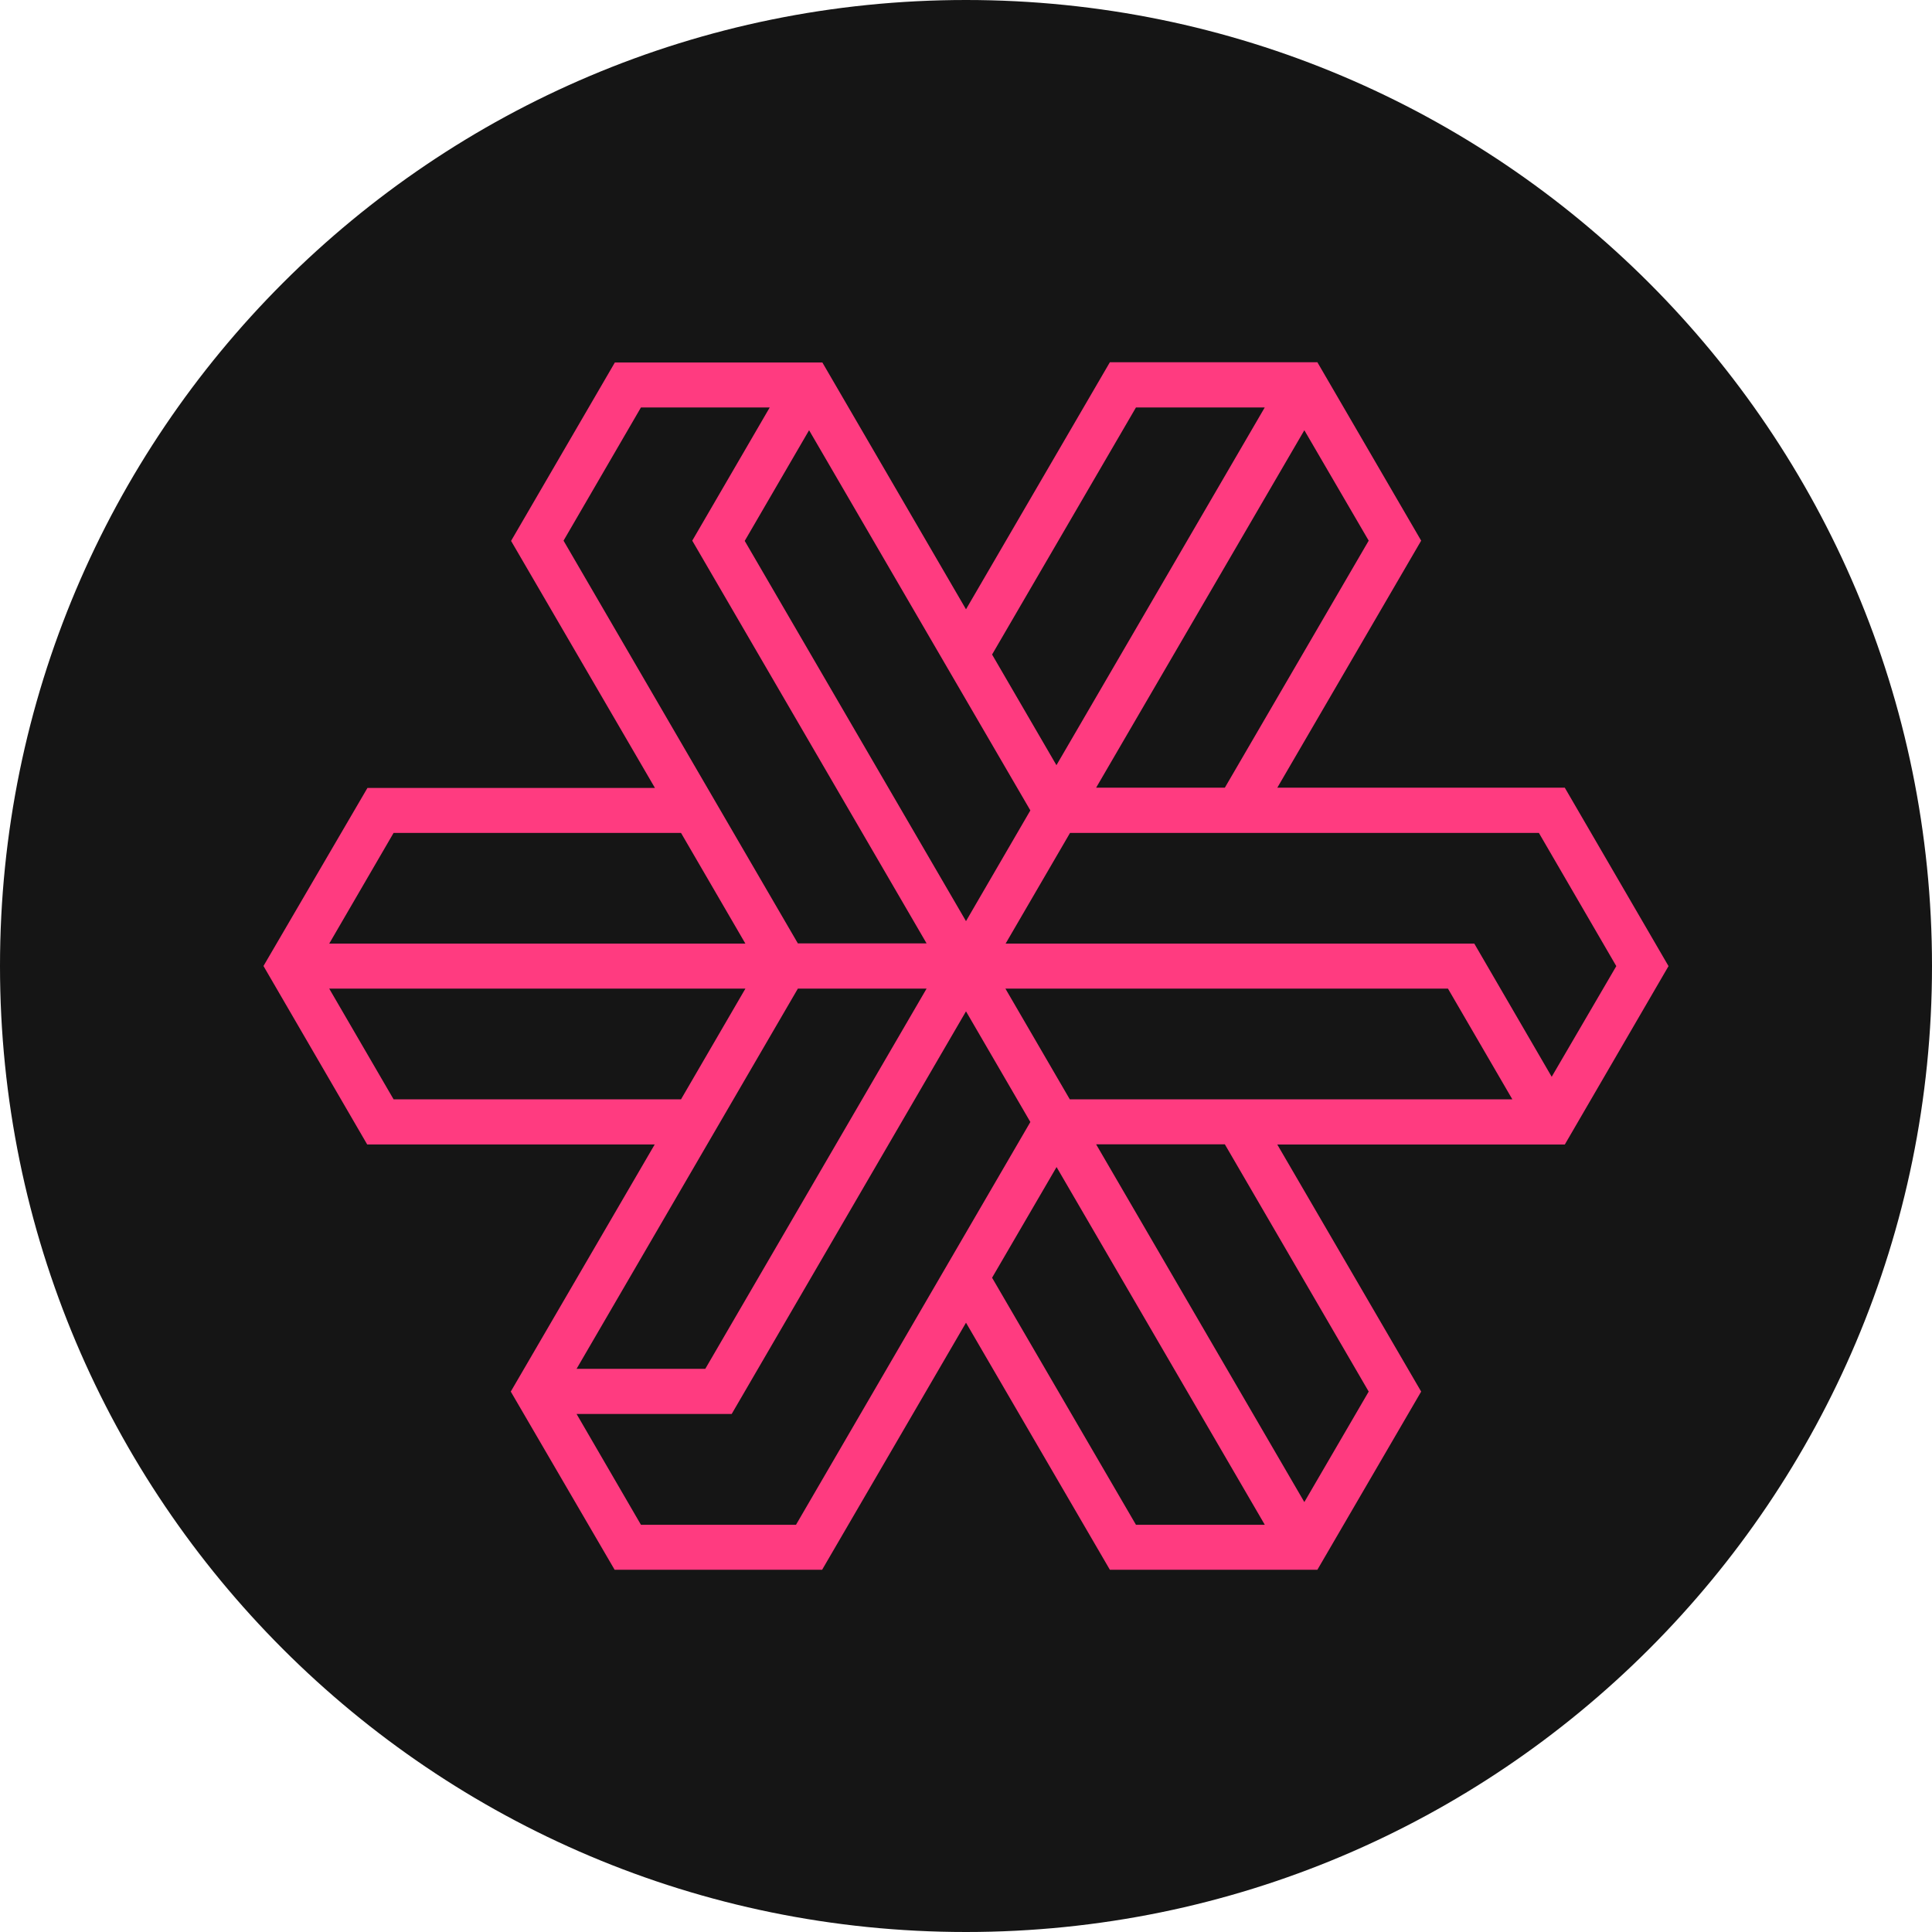 <svg width="32" height="32" fill="none" xmlns="http://www.w3.org/2000/svg"><path d="M32 16c0 8.837-7.163 16-16 16S0 24.837 0 16 7.163 0 16 0s16 7.163 16 16Z" fill="#151515"/><path fill-rule="evenodd" clip-rule="evenodd" d="m27.636 16.002-1.718-2.955h-4.762l2.383-4.092L21.82 6h-3.437L16 10.092l-2.379-4.088h-3.437L8.465 8.959l2.383 4.092H6.086L4.364 16l1.718 2.956h4.762L8.46 23.049 10.18 26h3.437L16 21.908 18.383 26h3.437l1.719-2.951-2.383-4.092h4.762l1.718-2.955ZM22.67 8.955l-2.383 4.092h-2.132l3.449-5.921 1.066 1.829Zm-3.855-2.206h2.133l-3.45 5.925-1.066-1.833 2.383-4.092Zm-1.749 6.674L16 15.257l-3.665-6.298 1.066-1.833 3.665 6.297ZM9.334 8.955l1.282-2.206h2.133l-1.283 2.206 3.881 6.67h-2.132l-3.881-6.67Zm-2.815 4.841h4.761l1.066 1.833H5.453l1.066-1.833Zm0 4.412-1.066-1.833h6.893l-1.066 1.833H6.52Zm6.696-1.833h2.132l-3.665 6.297H9.55l3.665-6.297Zm-.03 8.88h-2.569L9.55 23.42h2.569L16 16.751l1.066 1.833-3.881 6.67Zm5.63 0-2.383-4.092L17.5 19.33l3.449 5.925h-2.133Zm3.855-2.206-1.066 1.83-3.449-5.926h2.132l2.383 4.096Zm-4.951-4.841-1.066-1.833h7.33l1.066 1.833h-7.33Zm6.7-2.579h-7.763l1.067-1.833h7.766l1.282 2.206-1.07 1.833-1.282-2.206Z" fill="#FF3B80"/></svg>